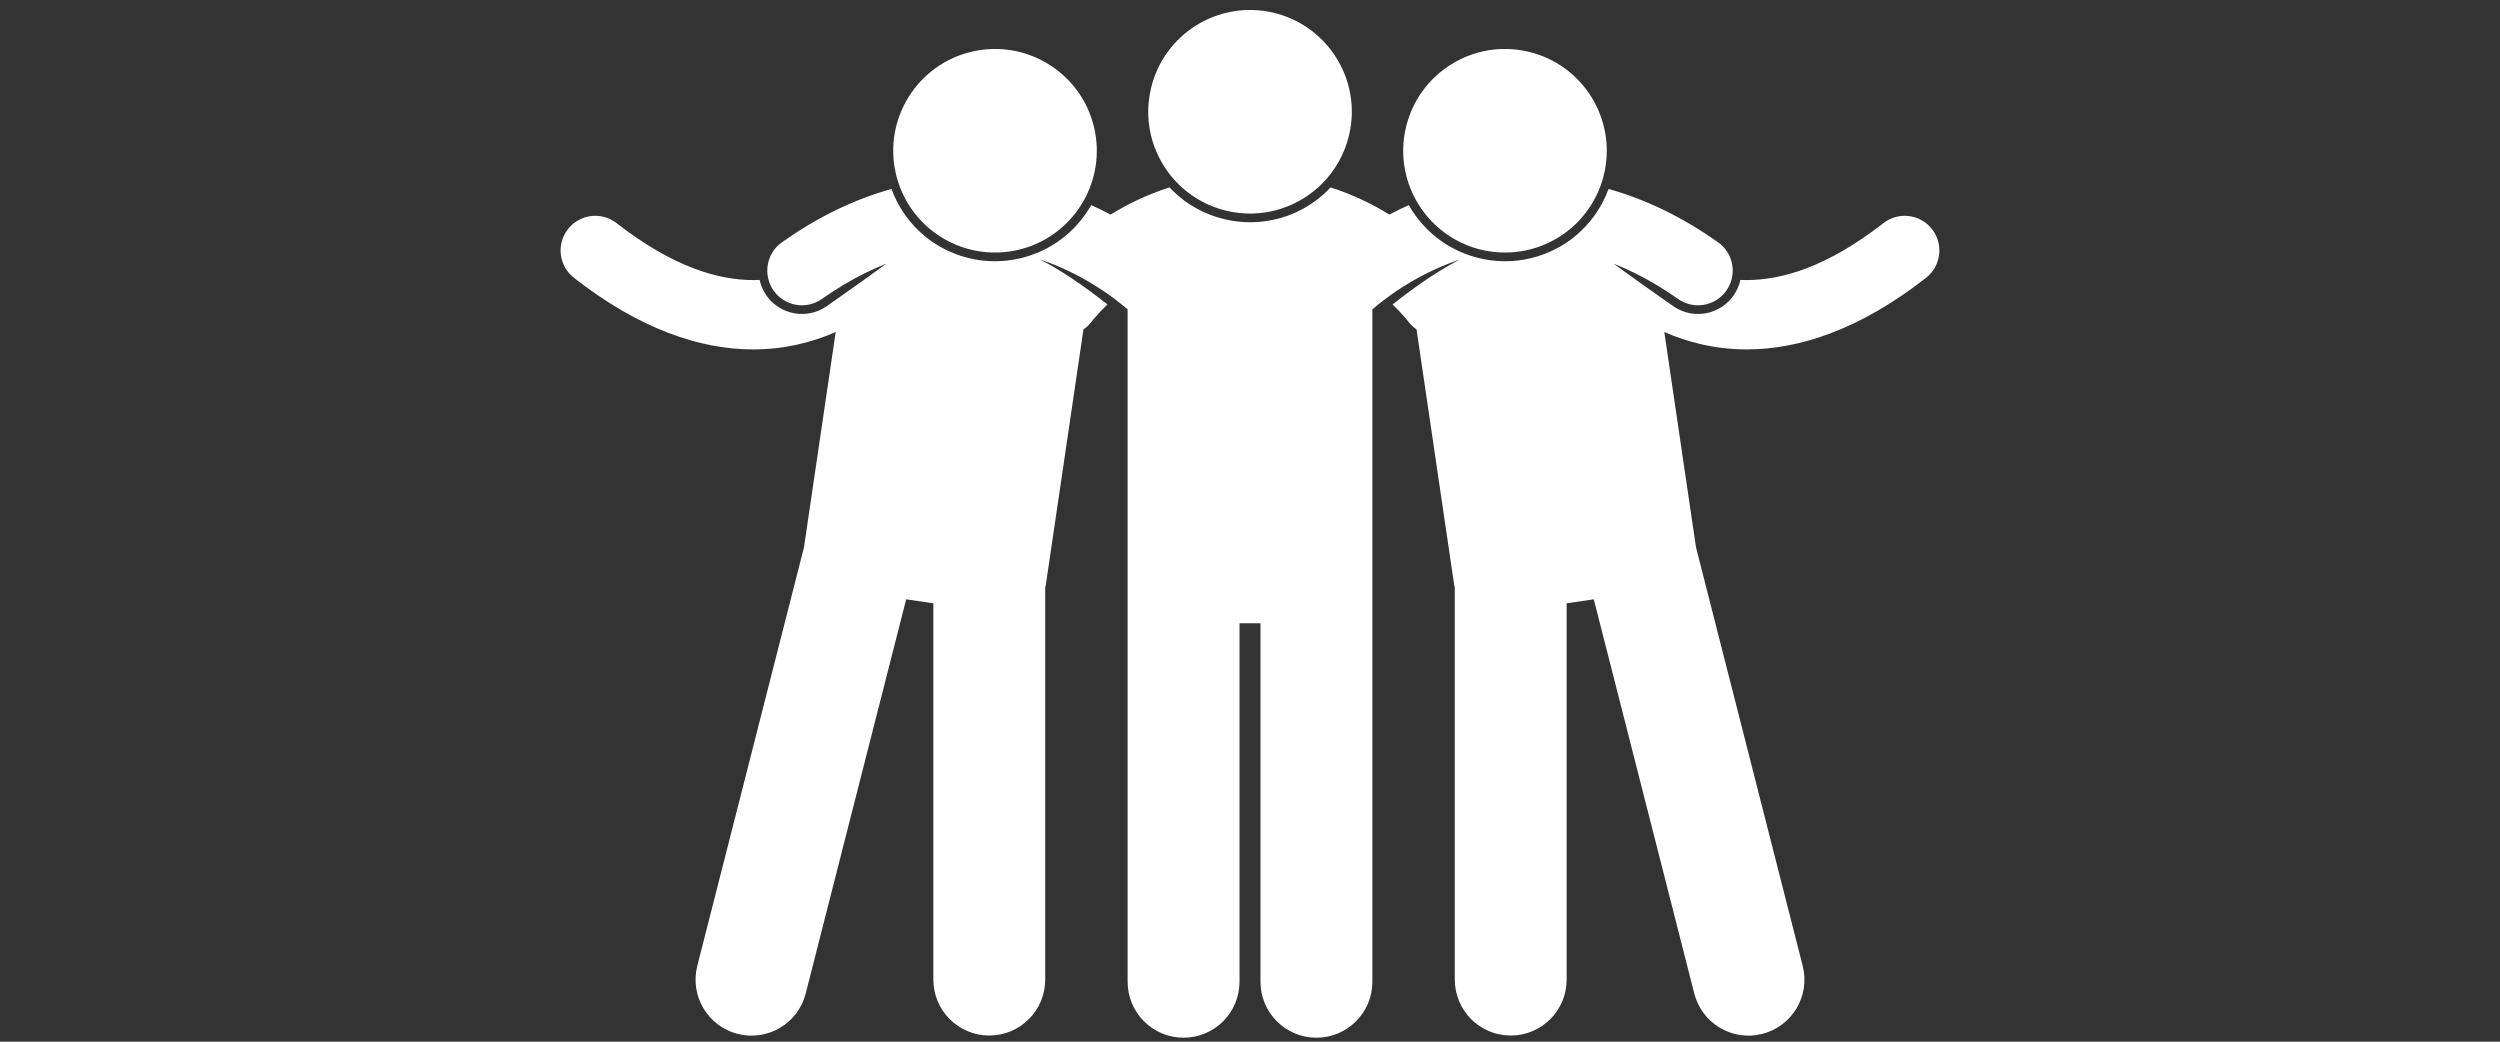 <?xml version="1.0" encoding="UTF-8"?>
<svg xmlns="http://www.w3.org/2000/svg" xmlns:xlink="http://www.w3.org/1999/xlink" width="540pt" height="225pt" viewBox="0 0 540 225" version="1.2">
<rect x="0" y="0" width="540" height="225" fill="#333333" stroke="none"/>
<g id="surface1">
<path style=" stroke:none;fill-rule:nonzero;fill:rgb(100%,100%,100%);fill-opacity:1;" d="M 123.973 60.004 C 138.172 71.141 151.34 75.473 162.617 75.473 C 162.645 75.473 162.672 75.473 162.699 75.473 C 169.574 75.473 175.543 73.898 180.512 71.711 L 173.66 118.219 L 150.613 208.629 C 148.969 215.098 152.875 221.676 159.34 223.32 C 165.805 224.973 172.383 221.066 174.031 214.602 L 195.734 129.453 L 201.602 130.316 L 201.602 211.594 C 201.602 218.266 207.008 223.676 213.684 223.676 C 220.355 223.676 225.766 218.266 225.766 211.594 L 225.766 126.984 C 225.824 126.746 225.875 126.508 225.91 126.262 L 234.027 71.152 C 234.688 70.699 235.289 70.141 235.793 69.465 C 235.953 69.254 237.145 67.754 239.199 65.758 C 238.047 64.844 236.715 63.82 235.262 62.754 C 232.668 60.855 229.691 58.84 226.68 57.137 C 226.012 56.758 225.344 56.395 224.676 56.051 C 225.445 56.309 226.195 56.586 226.934 56.867 C 229.754 57.961 232.324 59.223 234.586 60.512 C 234.902 60.695 235.207 60.875 235.512 61.059 C 237.492 62.234 239.203 63.406 240.602 64.449 C 241.836 65.371 242.828 66.188 243.551 66.812 C 243.555 66.816 243.562 66.82 243.566 66.824 L 243.566 212.062 C 243.566 218.734 248.977 224.145 255.648 224.145 C 262.324 224.145 267.734 218.734 267.734 212.062 L 267.734 134.625 L 272.266 134.625 L 272.266 212.059 C 272.266 218.734 277.676 224.145 284.348 224.145 C 291.023 224.145 296.434 218.734 296.434 212.059 L 296.434 66.824 C 296.438 66.82 296.441 66.812 296.445 66.809 C 297.168 66.184 298.16 65.367 299.398 64.449 C 300.797 63.406 302.504 62.234 304.484 61.055 C 304.789 60.875 305.098 60.695 305.414 60.512 C 307.676 59.223 310.242 57.961 313.066 56.867 C 313.801 56.586 314.551 56.312 315.32 56.051 C 314.652 56.395 313.984 56.758 313.316 57.137 C 310.305 58.84 307.328 60.855 304.734 62.754 C 303.281 63.82 301.953 64.844 300.801 65.758 C 302.855 67.754 304.043 69.254 304.203 69.465 C 304.707 70.141 305.312 70.699 305.973 71.152 L 314.09 126.262 C 314.125 126.508 314.176 126.746 314.234 126.984 L 314.234 211.594 C 314.234 218.266 319.645 223.676 326.316 223.676 C 332.988 223.676 338.398 218.266 338.398 211.594 L 338.398 130.316 L 344.262 129.453 L 365.965 214.602 C 367.617 221.066 374.195 224.973 380.66 223.32 C 387.125 221.676 391.031 215.098 389.383 208.629 L 366.336 118.219 L 359.488 71.715 C 364.457 73.898 370.426 75.473 377.297 75.469 C 377.324 75.469 377.352 75.469 377.383 75.469 C 388.66 75.469 401.824 71.141 416.027 60.004 C 419.285 57.457 419.863 52.75 417.316 49.492 C 414.77 46.234 410.066 45.656 406.809 48.203 C 394.473 57.805 384.781 60.473 377.297 60.496 C 376.832 60.496 376.379 60.484 375.926 60.465 C 375.664 61.668 375.16 62.82 374.426 63.855 C 372.672 66.336 369.812 67.816 366.773 67.816 C 364.836 67.816 362.969 67.223 361.379 66.102 C 360.516 65.492 359.488 64.773 358.348 63.969 C 355.574 62.023 352.117 59.578 348.531 56.949 C 351.582 58.145 354.734 59.68 358.004 61.66 C 359.469 62.543 360.953 63.512 362.461 64.57 C 365.84 66.961 370.512 66.152 372.895 62.777 C 373.438 62.008 373.809 61.172 374.031 60.309 C 374.777 57.391 373.711 54.184 371.102 52.34 C 363.047 46.629 355.07 42.938 347.441 40.816 C 346.762 42.68 345.863 44.426 344.781 46.02 C 344.645 46.215 344.512 46.414 344.371 46.605 C 343.234 48.176 341.918 49.59 340.449 50.828 C 340.309 50.949 340.176 51.074 340.031 51.191 C 338.789 52.188 337.441 53.051 336.016 53.781 C 332.727 55.473 329.016 56.43 325.098 56.43 C 323.281 56.43 321.453 56.219 319.668 55.801 C 319.035 55.656 318.422 55.477 317.812 55.285 C 317.629 55.227 317.449 55.172 317.27 55.109 C 314.867 54.281 312.641 53.086 310.652 51.574 C 308.363 49.836 306.383 47.684 304.82 45.172 C 304.648 44.898 304.488 44.621 304.332 44.34 C 304.324 44.328 304.316 44.312 304.309 44.301 C 302.832 44.961 301.43 45.648 300.105 46.348 C 296.477 44.109 292.219 42.02 287.402 40.484 C 287.195 40.707 286.984 40.922 286.766 41.137 C 282.434 45.426 276.504 48.004 270.023 48.004 C 268.203 48.004 266.379 47.793 264.594 47.375 C 260.238 46.363 256.344 44.199 253.246 41.129 C 253.031 40.918 252.816 40.703 252.609 40.48 C 247.785 42.016 243.523 44.109 239.891 46.348 C 238.566 45.648 237.164 44.961 235.688 44.301 C 235.684 44.316 235.672 44.328 235.664 44.344 C 235.508 44.621 235.348 44.898 235.18 45.172 C 233.613 47.684 231.637 49.836 229.348 51.574 C 227.355 53.086 225.133 54.281 222.73 55.109 C 222.551 55.172 222.367 55.227 222.188 55.285 C 221.578 55.48 220.961 55.656 220.332 55.801 C 218.547 56.219 216.719 56.43 214.902 56.43 C 210.984 56.43 207.27 55.473 203.98 53.781 C 202.559 53.051 201.207 52.188 199.965 51.188 C 199.824 51.074 199.688 50.949 199.551 50.828 C 198.082 49.59 196.762 48.176 195.625 46.602 C 195.484 46.41 195.352 46.215 195.219 46.02 C 194.133 44.422 193.238 42.68 192.555 40.812 C 184.93 42.938 176.953 46.629 168.895 52.34 C 166.285 54.184 165.223 57.391 165.969 60.309 C 166.188 61.168 166.559 62.008 167.102 62.773 C 169.488 66.152 174.16 66.957 177.535 64.57 C 179.043 63.508 180.531 62.539 181.992 61.656 C 185.262 59.68 188.418 58.141 191.465 56.949 C 187.883 59.574 184.422 62.023 181.652 63.969 C 180.512 64.77 179.484 65.488 178.617 66.098 C 177.031 67.223 175.164 67.812 173.223 67.812 C 170.184 67.812 167.324 66.336 165.57 63.855 C 164.836 62.82 164.336 61.668 164.07 60.465 C 163.621 60.484 163.164 60.496 162.699 60.496 C 155.215 60.473 145.52 57.801 133.191 48.203 C 129.934 45.656 125.227 46.234 122.68 49.492 C 120.133 52.75 120.711 57.457 123.973 60.004 Z M 123.973 60.004 "/>
<path style=" stroke:none;fill-rule:nonzero;fill:rgb(100%,100%,100%);fill-opacity:1;" d="M 198.344 47.004 C 199.176 47.957 200.086 48.832 201.062 49.625 C 203.172 51.336 205.586 52.652 208.184 53.492 C 211.301 54.5 214.676 54.816 218.094 54.316 C 218.695 54.227 219.301 54.117 219.902 53.977 C 219.906 53.977 219.906 53.977 219.906 53.977 C 222.359 53.406 224.617 52.441 226.637 51.172 C 229.691 49.246 232.191 46.613 233.961 43.551 C 233.988 43.5 234.02 43.449 234.051 43.398 C 236.676 38.766 237.637 33.176 236.336 27.578 C 233.582 15.754 221.762 8.398 209.938 11.152 C 198.113 13.906 190.758 25.723 193.512 37.551 C 193.59 37.895 193.68 38.234 193.777 38.574 C 193.949 39.176 194.148 39.766 194.363 40.344 C 195.305 42.836 196.664 45.078 198.344 47.004 Z M 198.344 47.004 "/>
<path style=" stroke:none;fill-rule:nonzero;fill:rgb(100%,100%,100%);fill-opacity:1;" d="M 306.043 43.551 C 307.809 46.613 310.309 49.246 313.367 51.172 C 315.383 52.441 317.641 53.406 320.094 53.977 C 320.094 53.977 320.098 53.977 320.098 53.977 C 320.703 54.117 321.305 54.227 321.91 54.316 C 325.324 54.816 328.703 54.5 331.82 53.492 C 334.414 52.656 336.828 51.336 338.941 49.625 C 339.918 48.832 340.828 47.957 341.66 47.004 C 343.34 45.074 344.699 42.832 345.637 40.344 C 345.855 39.766 346.051 39.176 346.223 38.574 C 346.32 38.234 346.41 37.895 346.488 37.551 C 349.242 25.723 341.891 13.906 330.066 11.152 C 318.238 8.398 306.418 15.754 303.668 27.578 C 302.363 33.176 303.328 38.766 305.953 43.398 C 305.98 43.449 306.012 43.5 306.043 43.551 Z M 306.043 43.551 "/>
<path style=" stroke:none;fill-rule:nonzero;fill:rgb(100%,100%,100%);fill-opacity:1;" d="M 265.02 45.555 C 272.293 47.25 279.562 45.113 284.719 40.473 C 284.934 40.277 285.145 40.082 285.352 39.879 C 288.262 37.047 290.426 33.379 291.418 29.129 C 294.172 17.301 286.816 5.484 274.992 2.73 C 263.164 -0.023 251.348 7.332 248.594 19.156 C 246.781 26.922 249.336 34.684 254.648 39.879 C 254.855 40.082 255.066 40.277 255.281 40.473 C 257.957 42.887 261.262 44.68 265.02 45.555 Z M 265.02 45.555 "/>
</g>
</svg>
